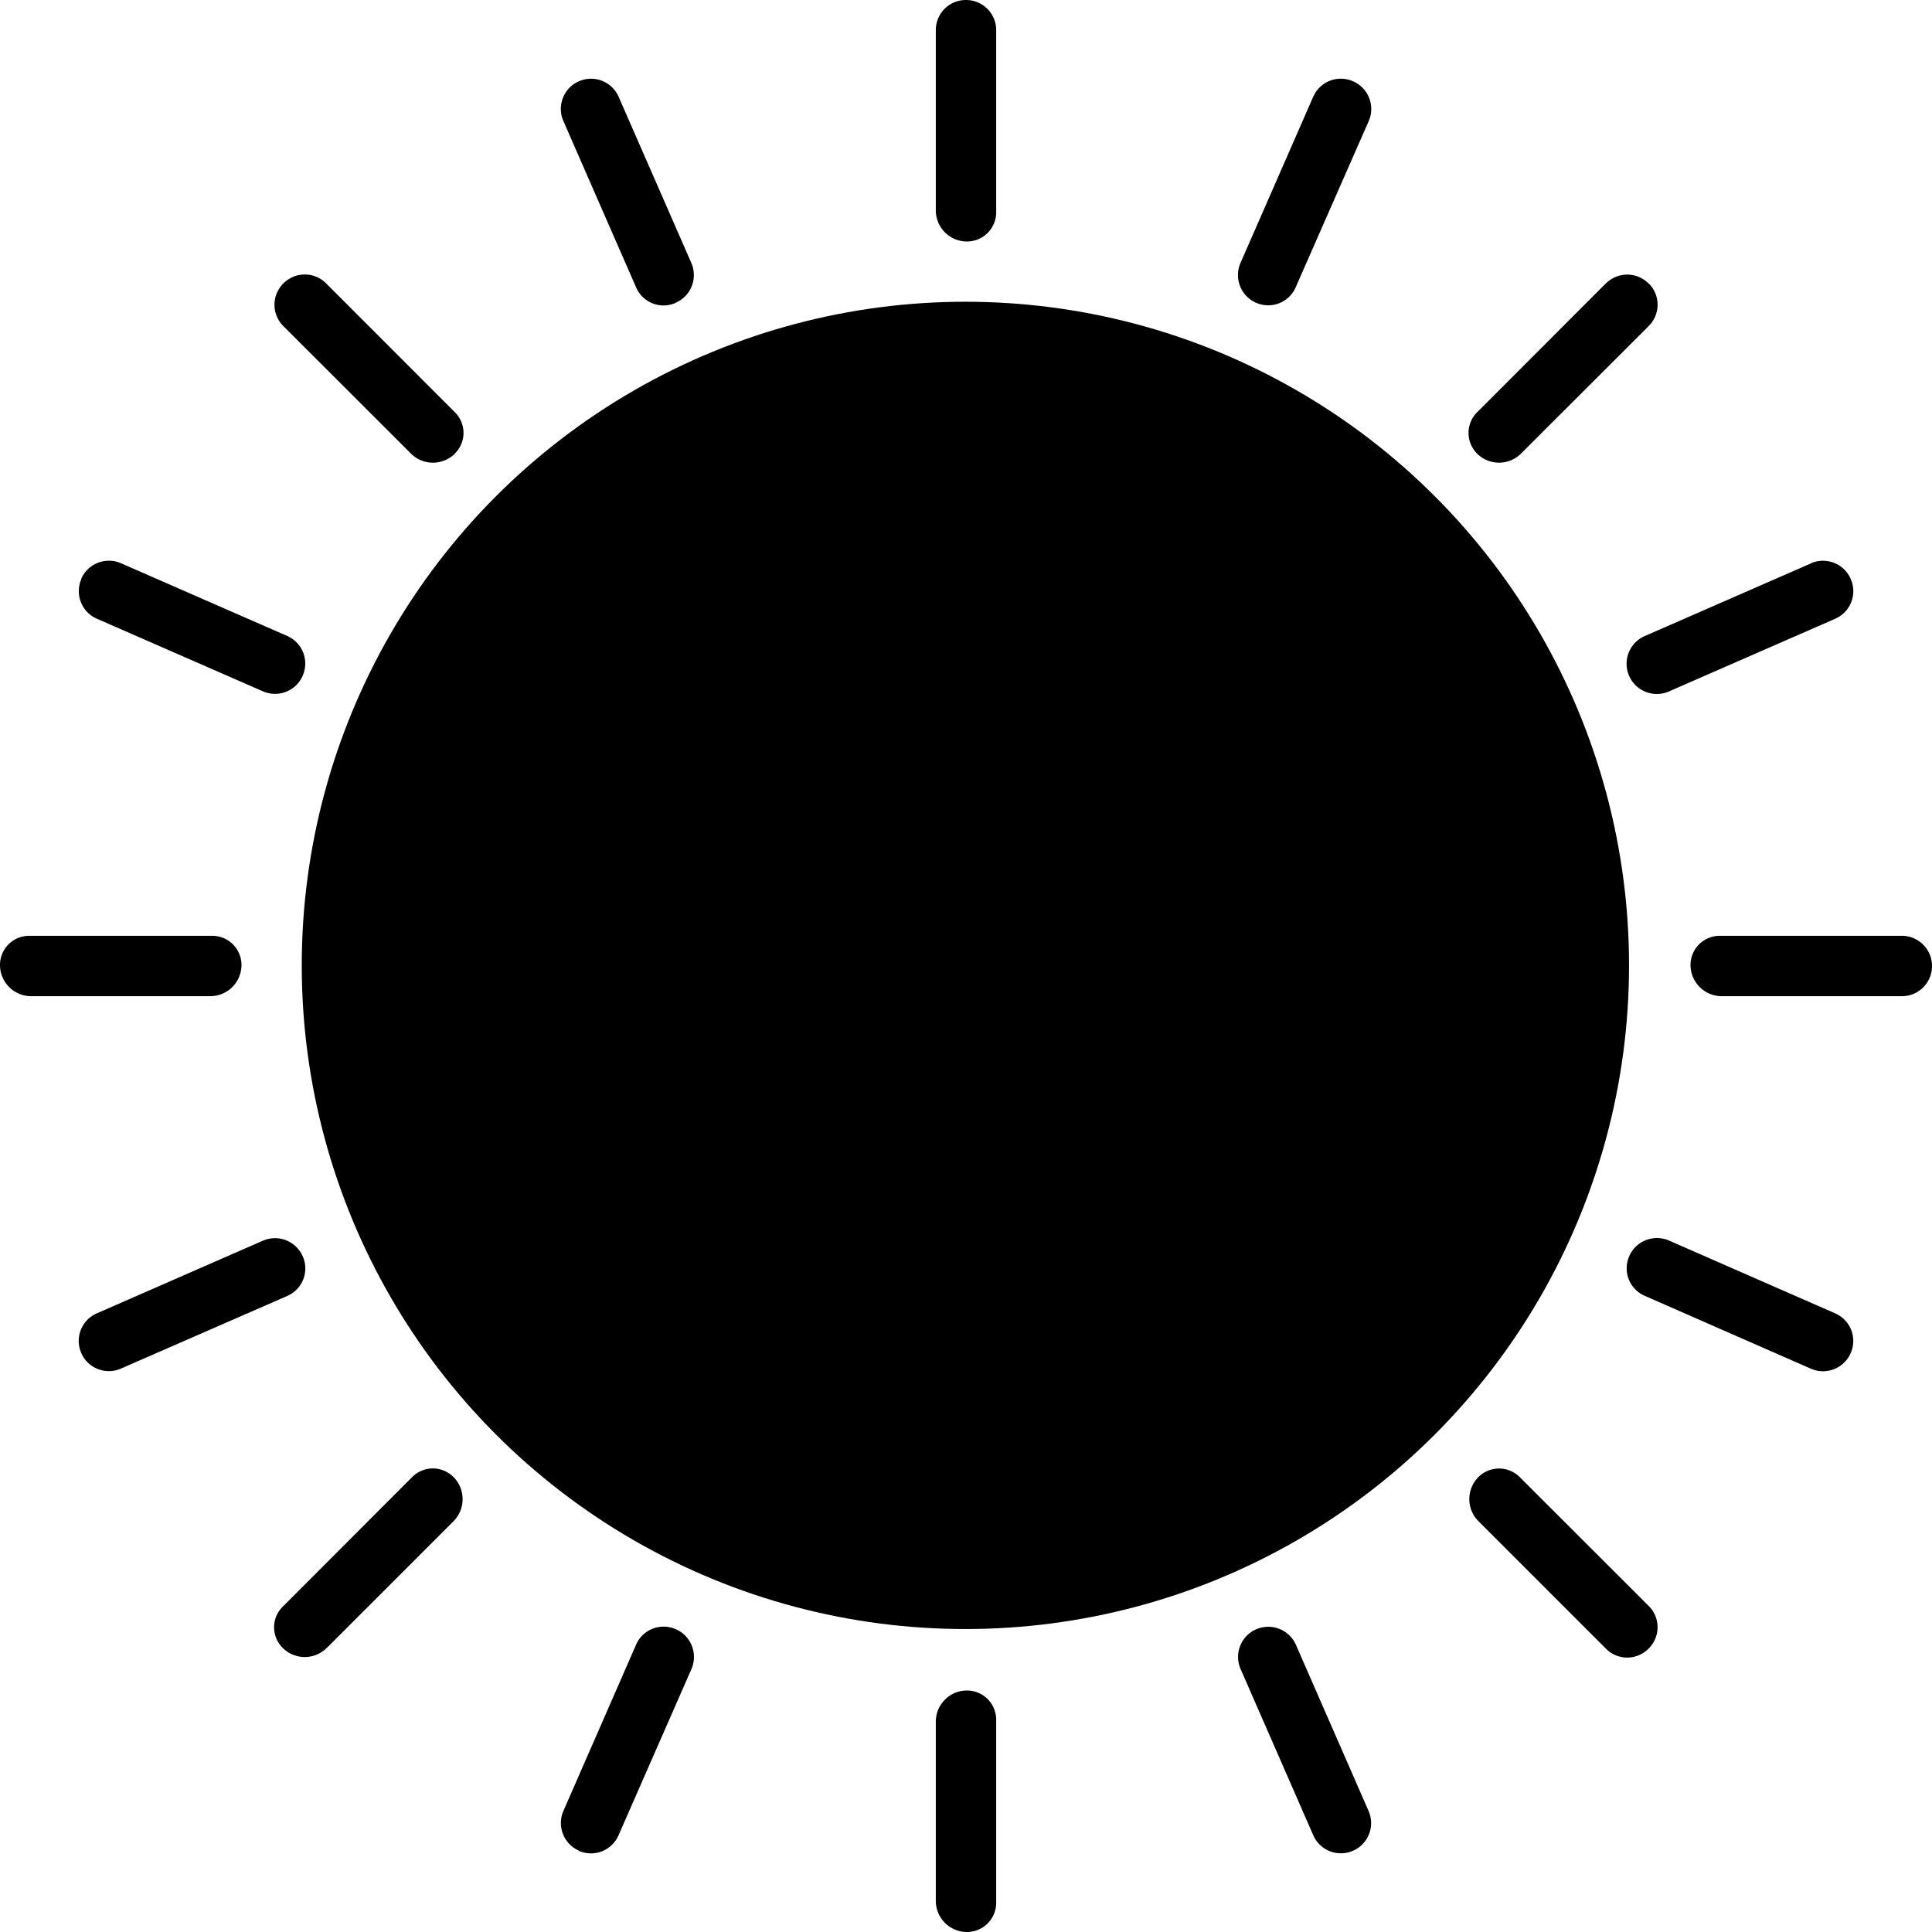 <svg width="16" height="16" xmlns="http://www.w3.org/2000/svg" fill-rule="evenodd" clip-rule="evenodd" stroke-linejoin="round" stroke-miterlimit="1.414"><circle cx="32" cy="32" r="24" transform="matrix(.229 0 0 .229 .667 .667)"/><path d="M8.25 15.759a.242.242 0 0 1-.241.241h-.001a.258.258 0 0 1-.258-.258v-1.484c0-.142.115-.258.258-.258h.001a.242.242 0 0 1 .241.241v1.518zM7.75.249c0-.137.111-.249.249-.249h.002c.137 0 .249.112.249.249v1.51A.242.242 0 0 1 8.009 2h-.001a.258.258 0 0 1-.258-.258V.249zM4.794 15.326a.25.25 0 0 1-.128-.329l.602-1.377a.248.248 0 0 1 .327-.128h.001a.251.251 0 0 1 .13.331L5.122 15.2a.249.249 0 0 1-.328.128zM10.876.801a.249.249 0 0 1 .329-.128.25.25 0 0 1 .13.33L10.73 2.38a.248.248 0 0 1-.326.128h-.001a.251.251 0 0 1-.13-.33L10.876.8zM2.706 13.647c-.1.101-.264.101-.365 0a.24.24 0 0 1 0-.341l1.073-1.074a.24.24 0 0 1 .341 0h.001c.1.102.1.265 0 .366l-1.05 1.05zM13.3 2.347a.249.249 0 0 1 .352 0h.002a.249.249 0 0 1 0 .353l-1.057 1.056a.258.258 0 0 1-.365 0 .242.242 0 0 1 0-.341L13.3 2.346zM.673 11.205a.249.249 0 0 1 .128-.328l1.376-.602a.251.251 0 0 1 .33.129.248.248 0 0 1-.127.328l-1.378.602a.25.25 0 0 1-.329-.128v-.001zm14.324-6.54a.25.25 0 0 1 .33.13.249.249 0 0 1-.128.329l-1.377.602a.25.25 0 0 1-.202-.458l1.377-.602zM15.751 7.75c.137 0 .249.112.249.249v.002a.249.249 0 0 1-.249.249h-1.493A.259.259 0 0 1 14 7.992v-.001a.242.242 0 0 1 .241-.241h1.51zM0 7.991c0-.133.108-.241.241-.241h1.518A.242.242 0 0 1 2 7.991v.001a.259.259 0 0 1-.258.258H.258A.258.258 0 0 1 0 7.992v-.001zM15.199 10.877a.249.249 0 0 1 .128.328.25.25 0 0 1-.33.13l-1.377-.604a.248.248 0 0 1-.128-.326v-.001a.251.251 0 0 1 .331-.13l1.376.603zM.673 4.793a.25.25 0 0 1 .33-.128l1.376.602a.249.249 0 0 1 .128.328v.001a.25.25 0 0 1-.33.129L.802 5.124a.249.249 0 0 1-.128-.329zM13.654 13.3a.248.248 0 0 1 0 .352l-.002.002a.248.248 0 0 1-.352 0l-1.056-1.056c-.101-.101-.101-.265 0-.366a.242.242 0 0 1 .341 0l1.069 1.068zM2.348 2.346a.249.249 0 0 1 .352 0l1.068 1.069a.24.24 0 0 1 0 .34v.001c-.101.101-.265.101-.365 0L2.346 2.7a.249.249 0 0 1 0-.352l.002-.002zM11.334 14.998a.25.25 0 0 1-.128.329h-.001a.249.249 0 0 1-.329-.128l-.602-1.377a.25.25 0 0 1 .129-.329h.001a.25.25 0 0 1 .328.128l.602 1.377zM4.795.673a.249.249 0 0 1 .328.128l.602 1.376a.25.25 0 0 1-.129.33v.001a.247.247 0 0 1-.328-.128l-.602-1.377a.25.25 0 0 1 .128-.33h.001z"/></svg>